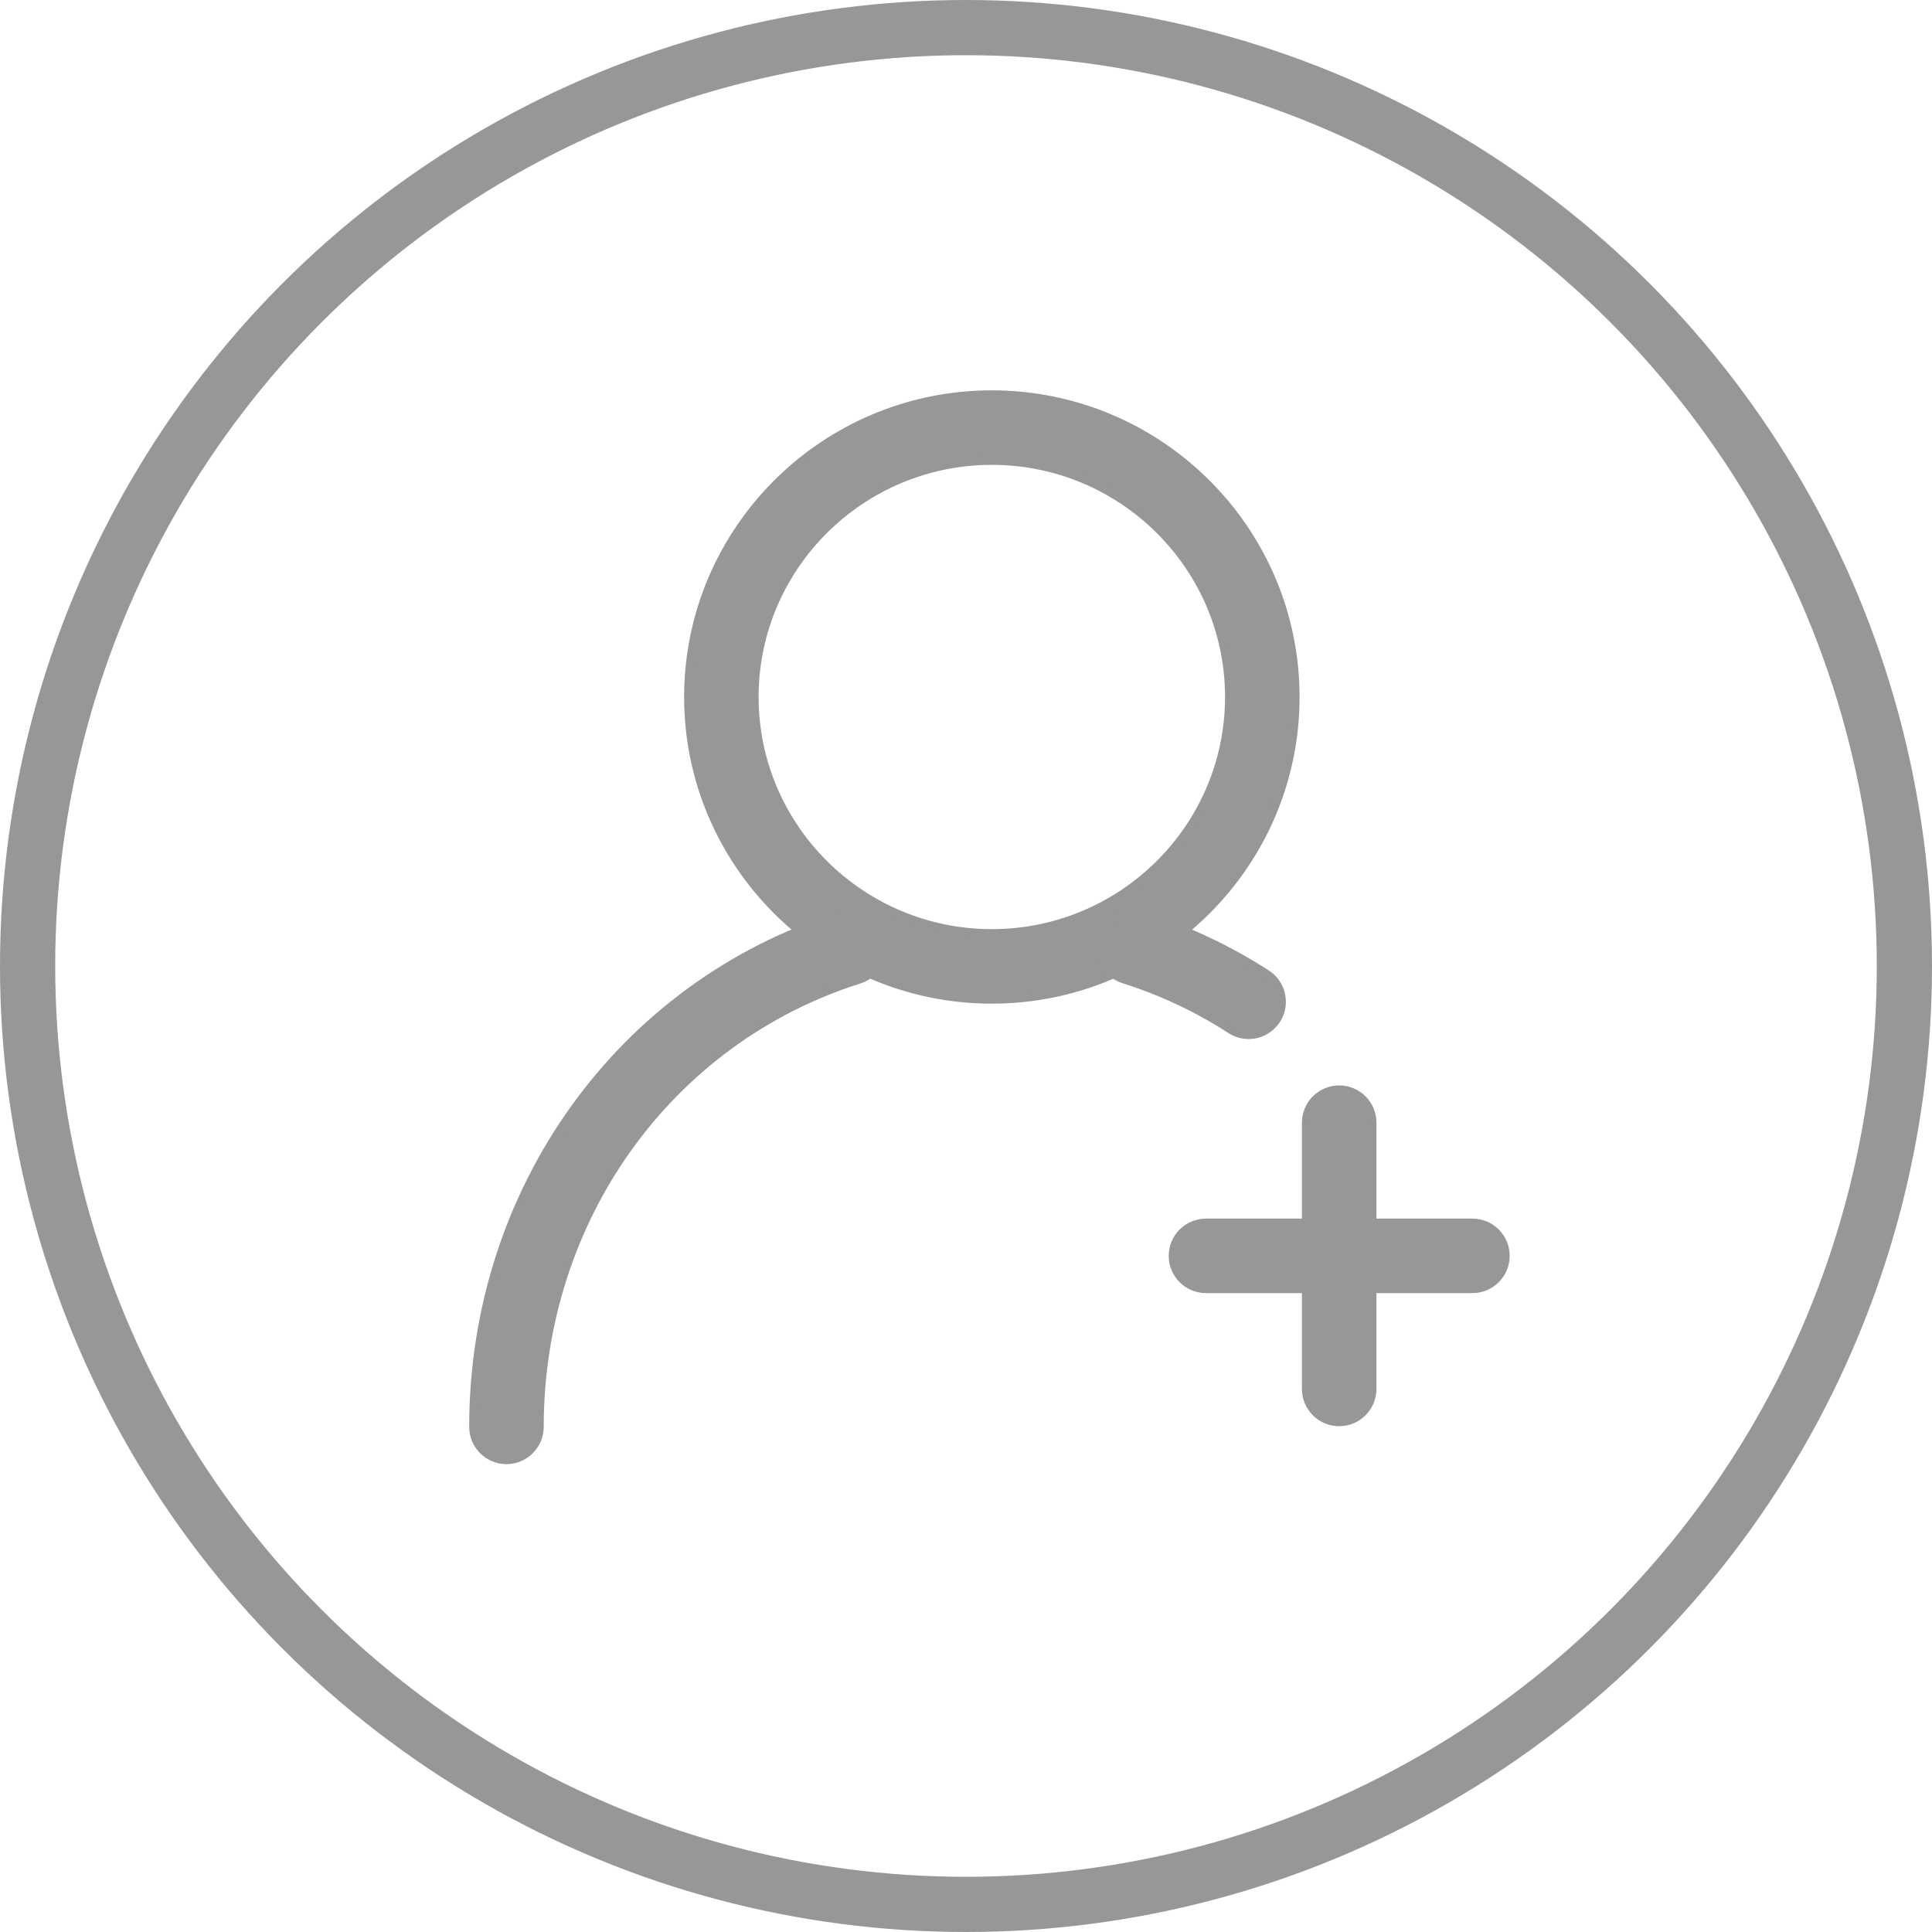 <?xml version="1.0" encoding="UTF-8"?>
<svg width="49px" height="49px" viewBox="0 0 49 49" version="1.1" xmlns="http://www.w3.org/2000/svg" xmlns:xlink="http://www.w3.org/1999/xlink">
    <!-- Generator: Sketch 63.1 (92452) - https://sketch.com -->
    <title>添加好友</title>
    <desc>Created with Sketch.</desc>
    <g id="定稿✅" stroke="none" stroke-width="1" fill="none" fill-rule="evenodd">
        <g id="Manage" transform="translate(-634, -261)" stroke="#979797">
            <g id="编组-2" transform="translate(35, 234)">
                <g id="添加好友-2" transform="translate(599, 27)">
                    <g id="添加好友">
                        <circle id="椭圆形" stroke-width="1.4" cx="24.5" cy="24.5" r="23.8"></circle>
                        <g transform="translate(12, 10)" fill="#979797" fill-rule="nonzero" stroke-width="0.2">
                            <path d="M25.344,22.696 L18.586,22.696 C18.119,22.696 17.741,22.318 17.741,21.852 C17.741,21.385 18.119,21.007 18.586,21.007 L25.344,21.007 C25.811,21.007 26.189,21.385 26.189,21.852 C26.189,22.318 25.811,22.696 25.344,22.696 Z" id="路径"></path>
                            <path d="M21.965,26.072 C21.498,26.072 21.12,25.694 21.12,25.227 L21.12,18.474 C21.12,18.008 21.498,17.629 21.965,17.629 C22.431,17.629 22.81,18.008 22.81,18.474 L22.81,25.227 C22.81,25.694 22.431,26.072 21.965,26.072 Z M13.155,15.355 C8.906,15.355 5.451,11.91 5.451,7.678 C5.451,3.445 8.906,0 13.155,0 C17.403,0 20.86,3.445 20.86,7.678 C20.86,11.91 17.403,15.355 13.155,15.355 L13.155,15.355 Z M13.155,1.69 C9.839,1.69 7.14,4.376 7.14,7.678 C7.14,10.979 9.839,13.665 13.155,13.665 C16.472,13.665 19.17,10.979 19.17,7.678 C19.17,4.376 16.472,1.69 13.155,1.69 Z" id="形状"></path>
                            <path d="M19.669,16.252 C19.506,16.253 19.347,16.206 19.211,16.117 C18.375,15.576 17.47,15.149 16.521,14.848 C16.226,14.763 16.001,14.524 15.933,14.225 C15.865,13.926 15.964,13.614 16.192,13.409 C16.42,13.204 16.741,13.138 17.031,13.238 C18.119,13.583 19.16,14.074 20.127,14.698 C20.441,14.901 20.584,15.287 20.479,15.646 C20.373,16.005 20.043,16.252 19.669,16.252 L19.669,16.252 Z M0.845,27.034 C0.378,27.034 0,26.655 0,26.189 C0,20.201 3.729,14.995 9.279,13.236 C9.567,13.145 9.882,13.215 10.105,13.418 C10.328,13.622 10.425,13.929 10.36,14.224 C10.295,14.519 10.077,14.757 9.79,14.848 C4.945,16.382 1.69,20.941 1.69,26.189 C1.69,26.655 1.311,27.034 0.845,27.034 Z" id="形状"></path>
                        </g>
                    </g>
                </g>
            </g>
        </g>
    </g>
</svg>
